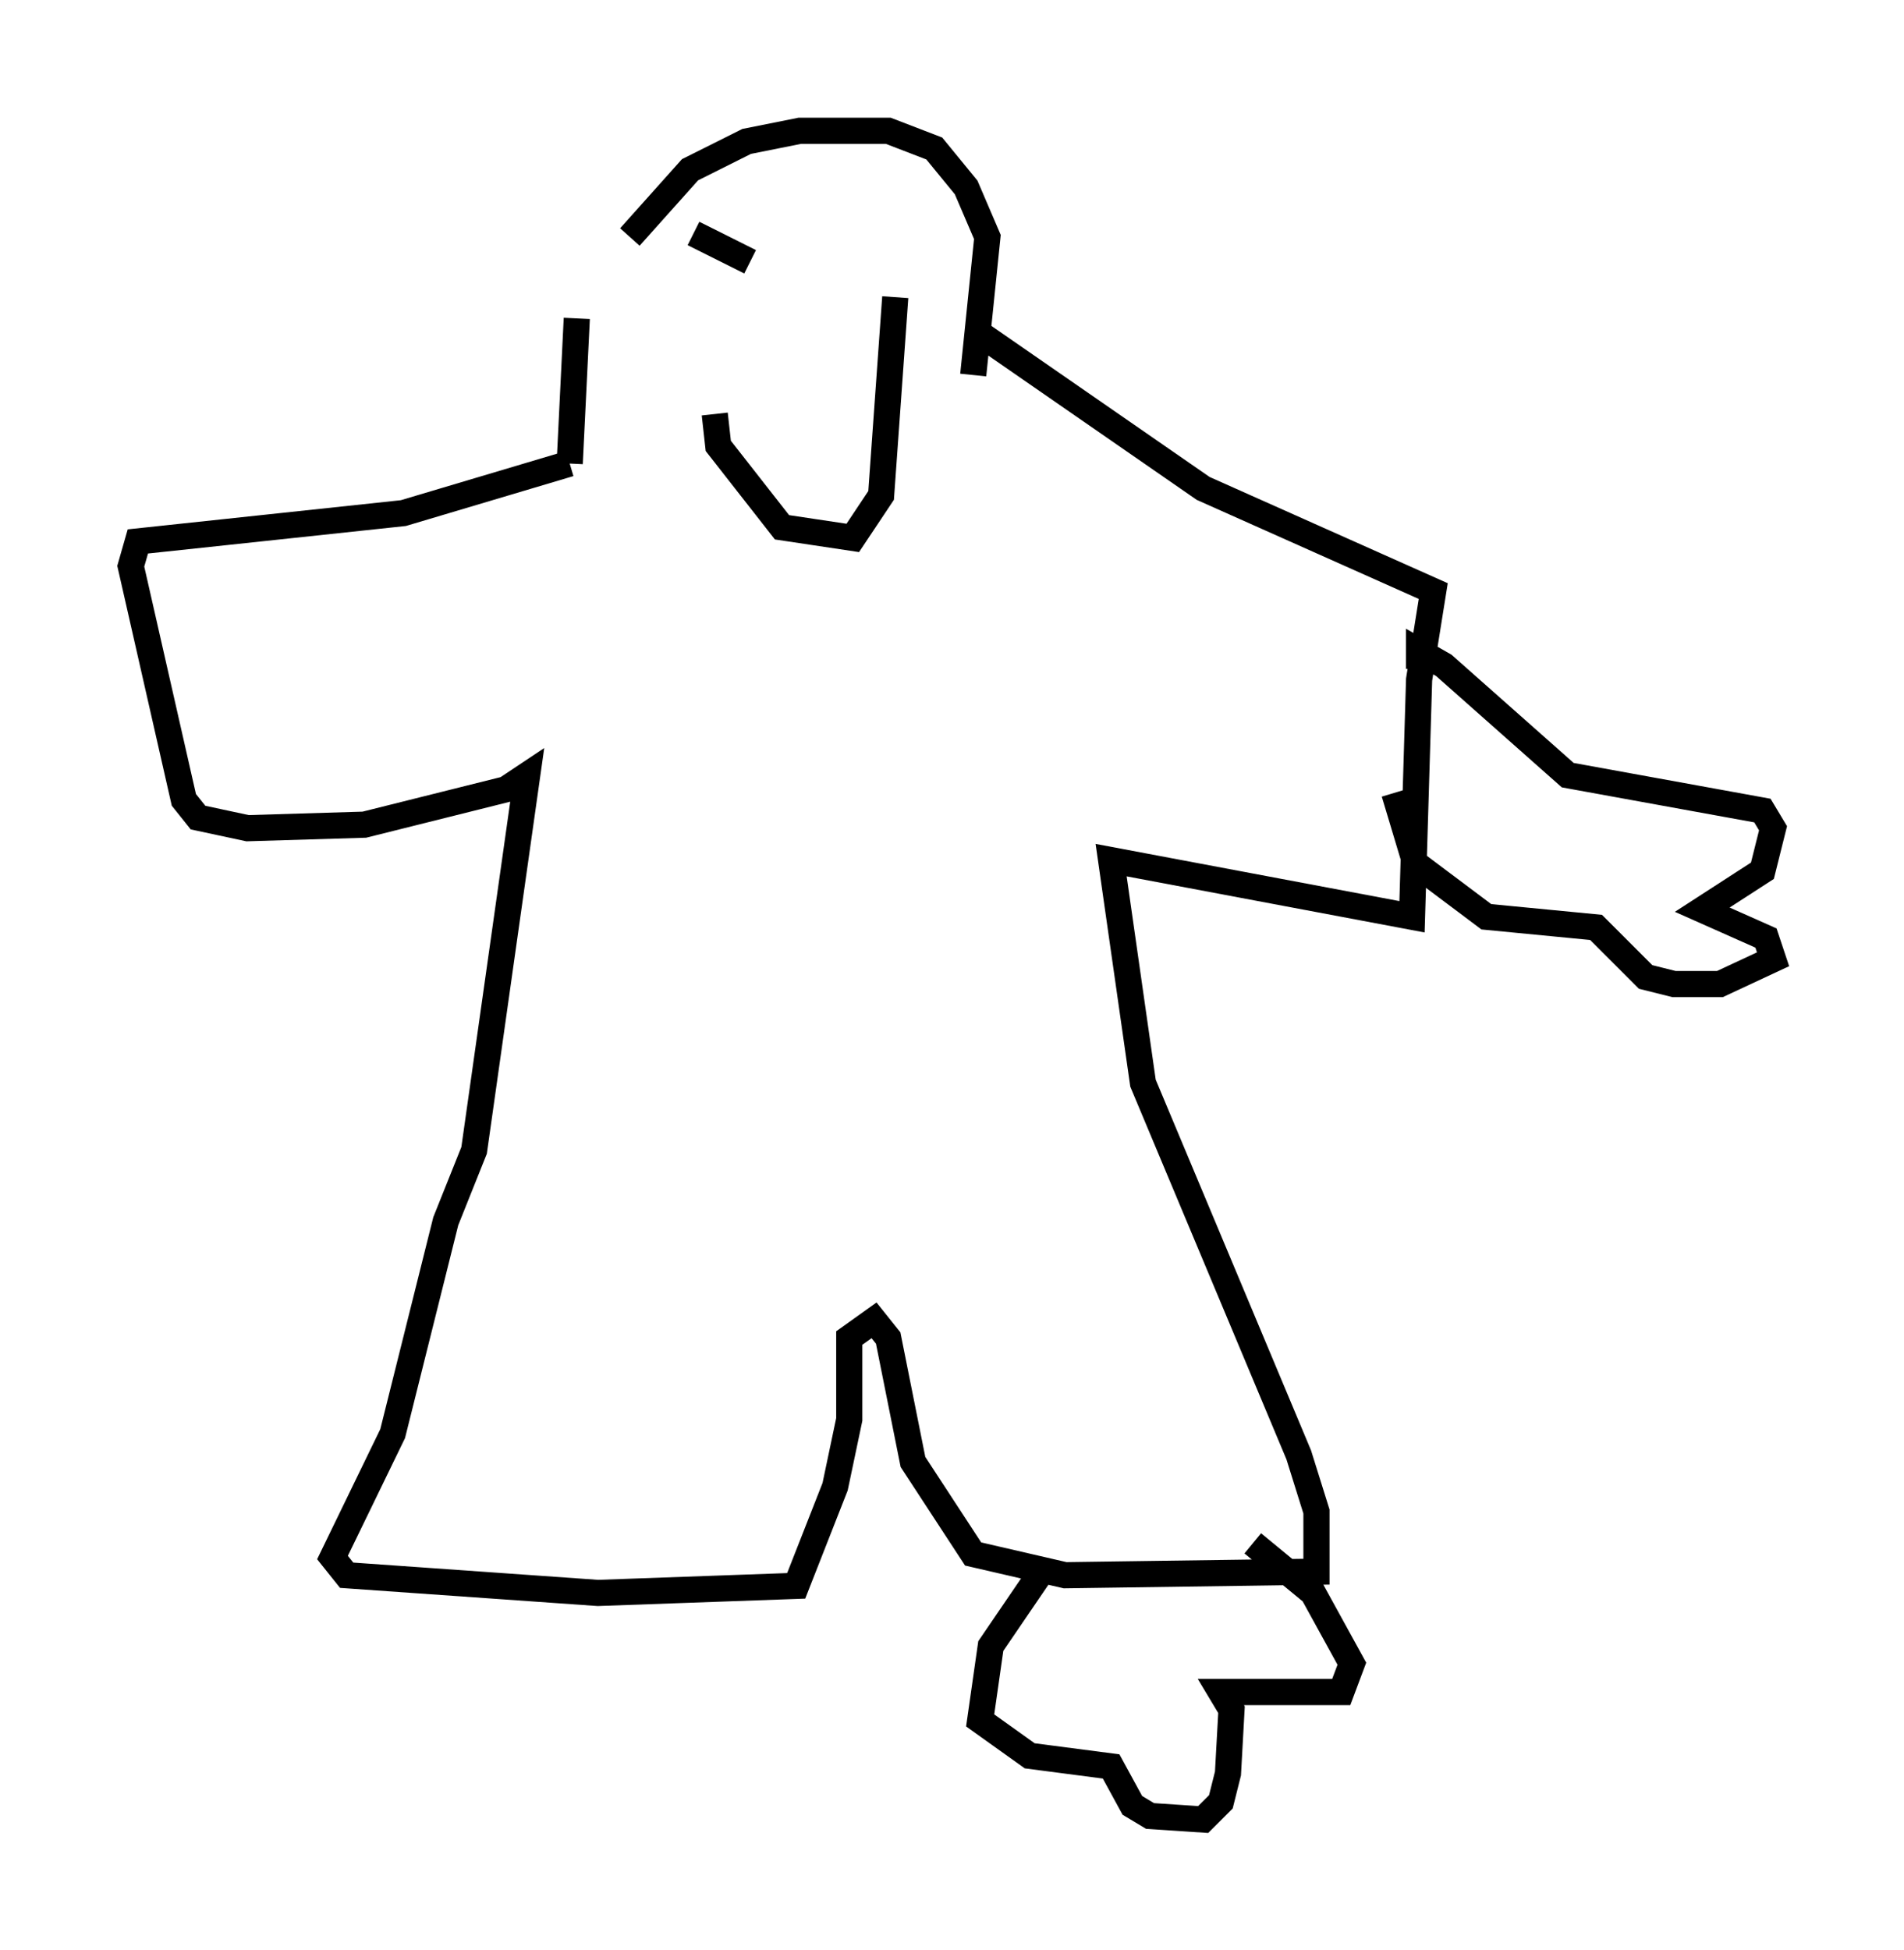 <?xml version="1.0" encoding="utf-8" ?>
<svg baseProfile="full" height="74.546" version="1.1" width="72.787" xmlns="http://www.w3.org/2000/svg" xmlns:ev="http://www.w3.org/2001/xml-events" xmlns:xlink="http://www.w3.org/1999/xlink"><defs /><rect fill="white" height="74.546" width="72.787" x="0" y="0" /><path d="M22.726, 12.848 m1.353, -3.789 l2.3, -2.571 2.165, -1.083 l2.03, -0.406 3.383, 0.0 l1.759, 0.677 1.218, 1.488 l0.812, 1.894 -0.541, 5.277 m-15.155, -2.165 l-0.271, 5.548 m0.0, 0.0 l-6.36, 1.894 -10.149, 1.083 l-0.271, 0.947 2.03, 8.931 l0.541, 0.677 1.894, 0.406 l4.465, -0.135 5.413, -1.353 l0.812, -0.541 -2.03, 14.344 l-1.083, 2.706 -2.03, 8.119 l-2.3, 4.736 0.541, 0.677 l9.607, 0.677 7.578, -0.271 l1.488, -3.789 0.541, -2.571 l0.0, -3.112 0.947, -0.677 l0.541, 0.677 0.947, 4.736 l2.3, 3.518 3.518, 0.812 l9.607, -0.135 0.0, -2.3 l-0.677, -2.165 -5.954, -14.208 l-1.218, -8.525 11.502, 2.165 l0.271, -9.066 0.541, -3.383 l-8.796, -3.924 -8.796, -6.089 m17.05, 12.99 l0.0, -0.677 0.947, 0.541 l4.736, 4.195 7.442, 1.353 l0.406, 0.677 -0.406, 1.624 l-2.3, 1.488 2.436, 1.083 l0.271, 0.812 -2.03, 0.947 l-1.759, 0.0 -1.083, -0.271 l-1.894, -1.894 -4.195, -0.406 l-2.706, -2.03 -0.812, -2.706 m-13.396, 29.634 l-2.03, 2.977 -0.406, 2.842 l1.894, 1.353 3.112, 0.406 l0.812, 1.488 0.677, 0.406 l2.03, 0.135 0.677, -0.677 l0.271, -1.083 0.135, -2.436 l-0.406, -0.677 4.601, 0.0 l0.406, -1.083 -1.488, -2.706 l-2.3, -1.894 m-20.568, -43.166 l0.135, 1.218 2.436, 3.112 l2.706, 0.406 1.083, -1.624 l0.541, -7.578 m-6.901, -1.488 l0.0, 0.0 m-0.812, -0.947 l2.165, 1.083 m2.3, -1.624 " fill="none" stroke="black" stroke-width="1" /></svg>